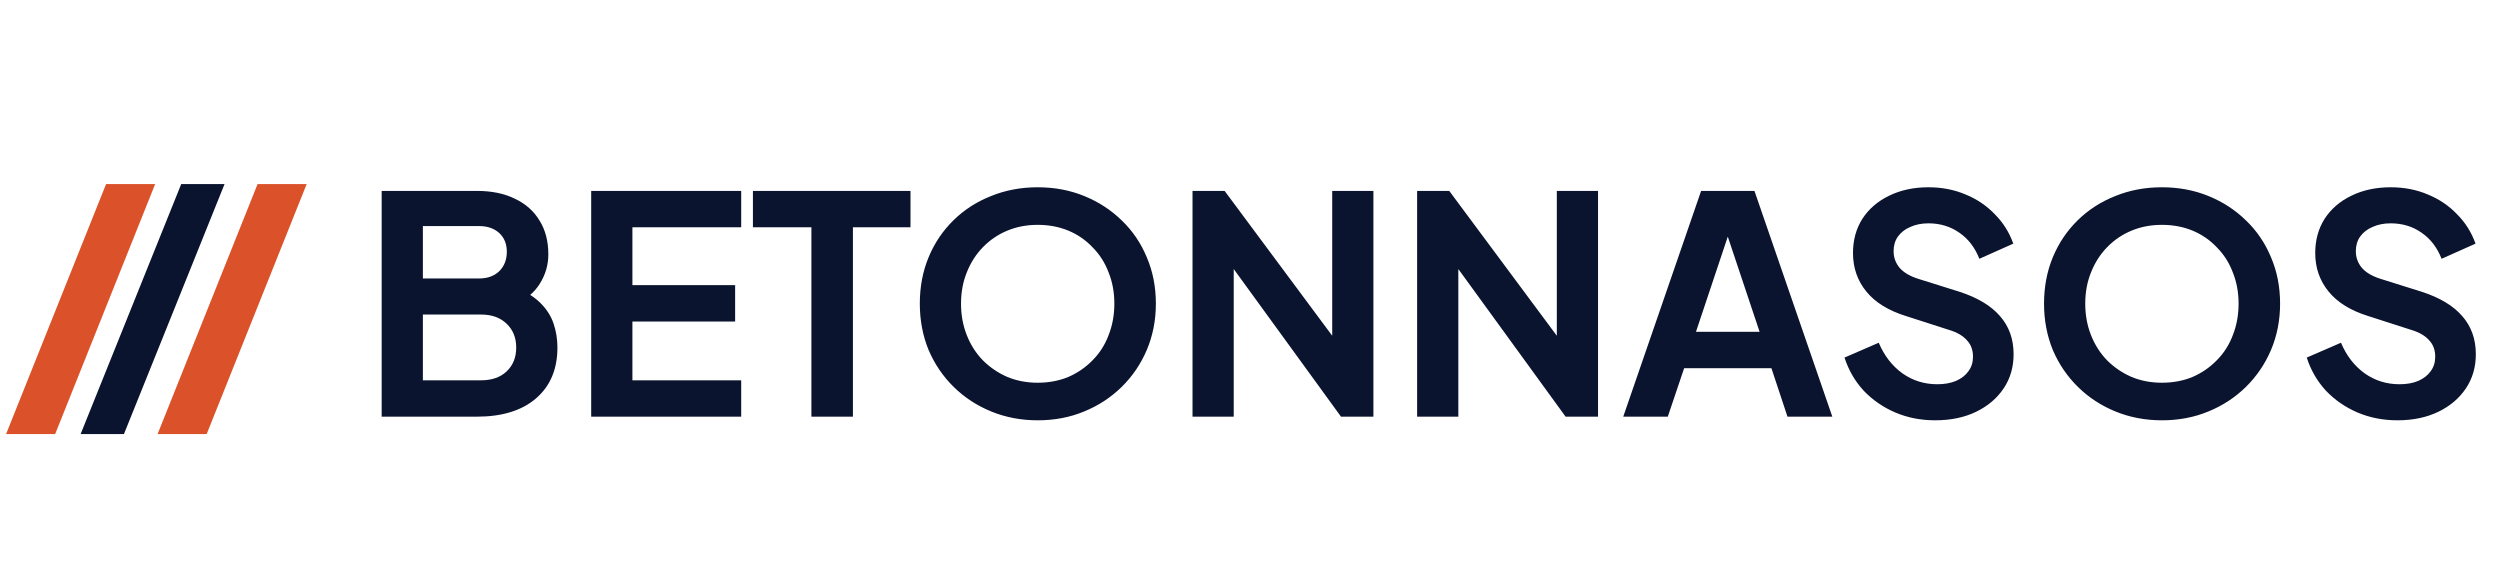 <svg width="132" height="30" viewBox="0 0 132 30" fill="none" xmlns="http://www.w3.org/2000/svg">
<path d="M0.32 22.92L5.6 9.72H8.192L2.912 22.92H0.32Z" fill="#DB522A"/>
<path d="M4.256 22.92L9.568 9.72H11.856L6.544 22.92H4.256Z" fill="#0A142F"/>
<path d="M8.32 22.92L13.6 9.72H16.192L10.912 22.92H8.32Z" fill="#DB522A"/>
<path d="M20.152 22V10.08H25.176C25.965 10.08 26.637 10.219 27.192 10.496C27.757 10.763 28.189 11.147 28.488 11.648C28.797 12.139 28.952 12.736 28.952 13.44C28.952 13.984 28.803 14.496 28.504 14.976C28.216 15.445 27.752 15.835 27.112 16.144V15.136C27.699 15.36 28.163 15.637 28.504 15.968C28.845 16.299 29.085 16.667 29.224 17.072C29.363 17.477 29.432 17.904 29.432 18.352C29.432 19.493 29.053 20.389 28.296 21.04C27.549 21.68 26.509 22 25.176 22H20.152ZM22.328 20.08H25.4C25.965 20.08 26.413 19.925 26.744 19.616C27.085 19.296 27.256 18.875 27.256 18.352C27.256 17.829 27.085 17.408 26.744 17.088C26.413 16.768 25.965 16.608 25.4 16.608H22.328V20.08ZM22.328 14.704H25.288C25.736 14.704 26.093 14.576 26.36 14.32C26.627 14.053 26.76 13.712 26.76 13.296C26.76 12.88 26.627 12.549 26.36 12.304C26.093 12.059 25.736 11.936 25.288 11.936H22.328V14.704ZM31.215 22V10.08H39.135V12H33.391V15.056H38.815V16.976H33.391V20.08H39.135V22H31.215ZM42.842 22V12H39.754V10.08H48.074V12H45.034V22H42.842ZM54.79 22.192C53.915 22.192 53.099 22.037 52.342 21.728C51.584 21.419 50.923 20.987 50.358 20.432C49.792 19.877 49.35 19.227 49.03 18.48C48.72 17.723 48.566 16.907 48.566 16.032C48.566 15.147 48.72 14.331 49.03 13.584C49.339 12.837 49.776 12.187 50.342 11.632C50.907 11.077 51.568 10.651 52.326 10.352C53.083 10.043 53.904 9.888 54.79 9.888C55.675 9.888 56.496 10.043 57.254 10.352C58.011 10.661 58.672 11.093 59.238 11.648C59.803 12.192 60.24 12.837 60.55 13.584C60.87 14.331 61.03 15.147 61.03 16.032C61.03 16.907 60.87 17.723 60.55 18.48C60.23 19.227 59.787 19.877 59.222 20.432C58.656 20.987 57.995 21.419 57.238 21.728C56.491 22.037 55.675 22.192 54.79 22.192ZM54.79 20.208C55.376 20.208 55.915 20.107 56.406 19.904C56.896 19.691 57.323 19.397 57.686 19.024C58.059 18.651 58.342 18.208 58.534 17.696C58.736 17.184 58.838 16.629 58.838 16.032C58.838 15.435 58.736 14.885 58.534 14.384C58.342 13.872 58.059 13.429 57.686 13.056C57.323 12.672 56.896 12.379 56.406 12.176C55.915 11.973 55.376 11.872 54.79 11.872C54.214 11.872 53.68 11.973 53.19 12.176C52.699 12.379 52.267 12.672 51.894 13.056C51.531 13.429 51.248 13.872 51.046 14.384C50.843 14.885 50.742 15.435 50.742 16.032C50.742 16.629 50.843 17.184 51.046 17.696C51.248 18.208 51.531 18.651 51.894 19.024C52.267 19.397 52.699 19.691 53.19 19.904C53.68 20.107 54.214 20.208 54.79 20.208ZM62.965 22V10.08H64.66L71.221 18.912L70.341 19.088V10.08H72.516V22H70.805L64.341 13.104L65.141 12.928V22H62.965ZM74.824 22V10.08H76.52L83.08 18.912L82.2 19.088V10.08H84.376V22H82.664L76.2 13.104L77 12.928V22H74.824ZM85.707 22L89.819 10.08H92.635L96.747 22H94.379L93.531 19.44H88.923L88.059 22H85.707ZM89.547 17.52H92.907L90.923 11.584H91.531L89.547 17.52ZM102.174 22.192C101.416 22.192 100.712 22.053 100.062 21.776C99.422 21.499 98.867 21.115 98.398 20.624C97.939 20.123 97.603 19.541 97.39 18.88L99.198 18.096C99.486 18.779 99.902 19.317 100.446 19.712C100.99 20.096 101.603 20.288 102.286 20.288C102.67 20.288 103 20.229 103.278 20.112C103.566 19.984 103.784 19.813 103.934 19.6C104.094 19.387 104.174 19.131 104.174 18.832C104.174 18.48 104.067 18.192 103.854 17.968C103.651 17.733 103.342 17.552 102.926 17.424L100.638 16.688C99.71 16.4 99.011 15.968 98.542 15.392C98.072 14.816 97.838 14.139 97.838 13.36C97.838 12.677 98.003 12.075 98.334 11.552C98.675 11.029 99.144 10.624 99.742 10.336C100.35 10.037 101.043 9.888 101.822 9.888C102.536 9.888 103.192 10.016 103.79 10.272C104.387 10.517 104.899 10.864 105.326 11.312C105.763 11.749 106.088 12.267 106.302 12.864L104.51 13.664C104.275 13.067 103.923 12.608 103.454 12.288C102.984 11.957 102.44 11.792 101.822 11.792C101.459 11.792 101.139 11.856 100.862 11.984C100.584 12.101 100.366 12.272 100.206 12.496C100.056 12.709 99.982 12.965 99.982 13.264C99.982 13.595 100.088 13.888 100.302 14.144C100.515 14.389 100.84 14.581 101.278 14.72L103.47 15.408C104.419 15.717 105.128 16.144 105.598 16.688C106.078 17.232 106.318 17.904 106.318 18.704C106.318 19.387 106.142 19.989 105.79 20.512C105.438 21.035 104.952 21.445 104.334 21.744C103.715 22.043 102.995 22.192 102.174 22.192ZM114.149 22.192C113.274 22.192 112.458 22.037 111.701 21.728C110.944 21.419 110.282 20.987 109.717 20.432C109.152 19.877 108.709 19.227 108.389 18.48C108.08 17.723 107.925 16.907 107.925 16.032C107.925 15.147 108.08 14.331 108.389 13.584C108.698 12.837 109.136 12.187 109.701 11.632C110.266 11.077 110.928 10.651 111.685 10.352C112.442 10.043 113.264 9.888 114.149 9.888C115.034 9.888 115.856 10.043 116.613 10.352C117.37 10.661 118.032 11.093 118.597 11.648C119.162 12.192 119.6 12.837 119.909 13.584C120.229 14.331 120.389 15.147 120.389 16.032C120.389 16.907 120.229 17.723 119.909 18.48C119.589 19.227 119.146 19.877 118.581 20.432C118.016 20.987 117.354 21.419 116.597 21.728C115.85 22.037 115.034 22.192 114.149 22.192ZM114.149 20.208C114.736 20.208 115.274 20.107 115.765 19.904C116.256 19.691 116.682 19.397 117.045 19.024C117.418 18.651 117.701 18.208 117.893 17.696C118.096 17.184 118.197 16.629 118.197 16.032C118.197 15.435 118.096 14.885 117.893 14.384C117.701 13.872 117.418 13.429 117.045 13.056C116.682 12.672 116.256 12.379 115.765 12.176C115.274 11.973 114.736 11.872 114.149 11.872C113.573 11.872 113.04 11.973 112.549 12.176C112.058 12.379 111.626 12.672 111.253 13.056C110.89 13.429 110.608 13.872 110.405 14.384C110.202 14.885 110.101 15.435 110.101 16.032C110.101 16.629 110.202 17.184 110.405 17.696C110.608 18.208 110.89 18.651 111.253 19.024C111.626 19.397 112.058 19.691 112.549 19.904C113.04 20.107 113.573 20.208 114.149 20.208ZM126.58 22.192C125.823 22.192 125.119 22.053 124.468 21.776C123.828 21.499 123.273 21.115 122.804 20.624C122.345 20.123 122.009 19.541 121.796 18.88L123.604 18.096C123.892 18.779 124.308 19.317 124.852 19.712C125.396 20.096 126.009 20.288 126.692 20.288C127.076 20.288 127.407 20.229 127.684 20.112C127.972 19.984 128.191 19.813 128.34 19.6C128.5 19.387 128.58 19.131 128.58 18.832C128.58 18.48 128.473 18.192 128.26 17.968C128.057 17.733 127.748 17.552 127.332 17.424L125.044 16.688C124.116 16.4 123.417 15.968 122.948 15.392C122.479 14.816 122.244 14.139 122.244 13.36C122.244 12.677 122.409 12.075 122.74 11.552C123.081 11.029 123.551 10.624 124.148 10.336C124.756 10.037 125.449 9.888 126.228 9.888C126.943 9.888 127.599 10.016 128.196 10.272C128.793 10.517 129.305 10.864 129.732 11.312C130.169 11.749 130.495 12.267 130.708 12.864L128.916 13.664C128.681 13.067 128.329 12.608 127.86 12.288C127.391 11.957 126.847 11.792 126.228 11.792C125.865 11.792 125.545 11.856 125.268 11.984C124.991 12.101 124.772 12.272 124.612 12.496C124.463 12.709 124.388 12.965 124.388 13.264C124.388 13.595 124.495 13.888 124.708 14.144C124.921 14.389 125.247 14.581 125.684 14.72L127.876 15.408C128.825 15.717 129.535 16.144 130.004 16.688C130.484 17.232 130.724 17.904 130.724 18.704C130.724 19.387 130.548 19.989 130.196 20.512C129.844 21.035 129.359 21.445 128.74 21.744C128.121 22.043 127.401 22.192 126.58 22.192Z" fill="#0A142F"/>
</svg>
